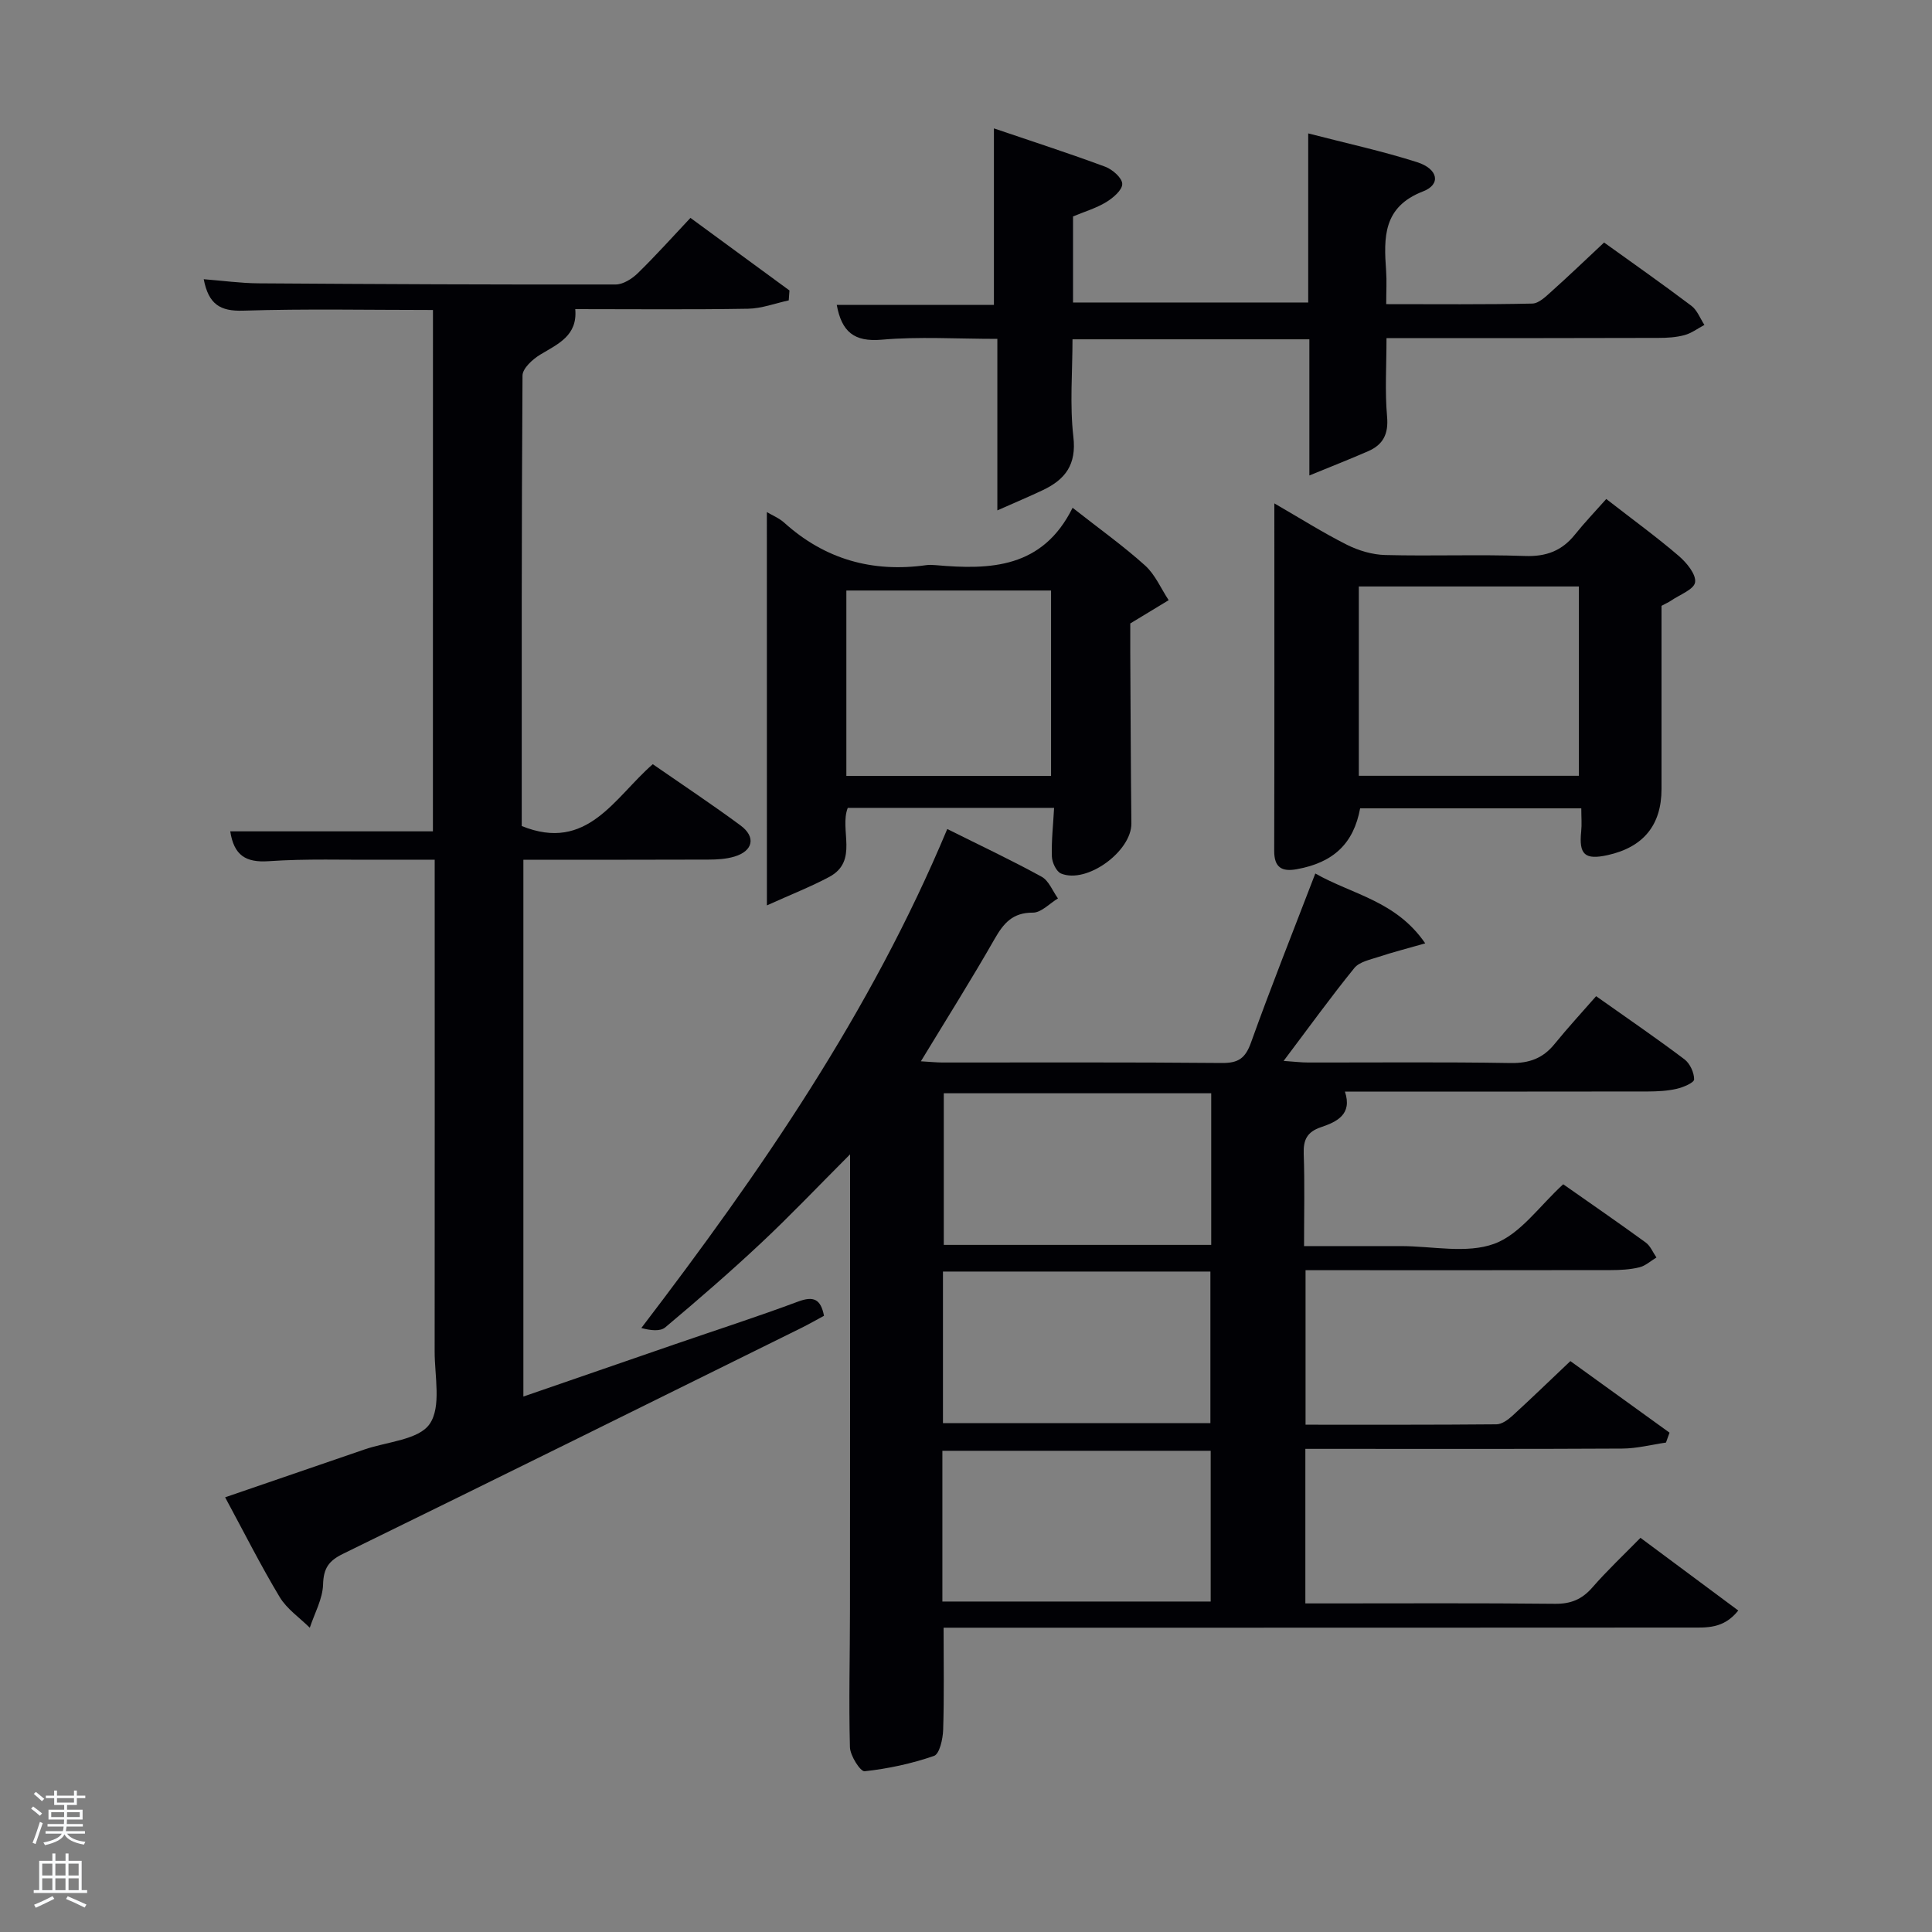 <svg enable-background="new 0 0 400 400" viewBox="0 0 400 400" xmlns="http://www.w3.org/2000/svg"><rect x="0" y="0" width="400" height="400" fill="#808080" stroke="none"/><path d="m6.44 374.46.42-.45c.65.47 1.27.95 1.85 1.44l-.45.49c-.65-.56-1.25-1.06-1.82-1.48m.93 7.33-.63-.26c.55-1.36 1.05-2.8 1.52-4.33.19.1.38.19.59.27-.46 1.29-.95 2.73-1.48 4.32m-.38-10.38.44-.42c.43.34 1.01.82 1.74 1.44l-.49.49c-.53-.51-1.09-1.01-1.69-1.51m2.5.35h1.72v-1.04h.59v1.04h3.52v-1.04h.59v1.04h1.75v.53h-1.75v1.42h-2.03v.97h3.22v2.03h-3.24c0 .35-.01.66-.03.93h3.32v.53h-3.37c-.03.27-.08.58-.15.94h3.96v.53h-3.71c.67.92 1.93 1.48 3.79 1.68-.13.24-.23.44-.29.59-2.13-.38-3.48-1.08-4.04-2.12-.43.97-1.77 1.72-4.03 2.23-.09-.19-.2-.37-.33-.55 2.1-.42 3.37-1.03 3.81-1.83h-3.36v-.53h3.58c.08-.29.13-.61.16-.94h-3.33v-.53h3.39c.02-.27.04-.58.04-.93h-3.23v-2.03h3.25v-.97h-2.07v-1.42h-1.73zm1.12 3.44v1h2.65c.01-.3.02-.44.02-.4v-.25-.35zm1.19-2h3.52v-.91h-3.52zm4.71 2h-2.63v.59c0 .15-.01.28-.01.4h2.64z" fill="#fafbfc"/><path d="m13.56 383.74h.63v1.52h2.72v6.07h1.13v.6h-11.06v-.6h1.13v-6.07h2.73v-1.52h.63v1.52h2.1v-1.52zm-2.69 8.83.38.56c-1.24.63-2.53 1.25-3.85 1.85-.1-.21-.21-.42-.34-.63 1.36-.55 2.63-1.15 3.81-1.78m-2.13-4.27h2.1v-2.45h-2.1zm0 3.04h2.1v-2.46h-2.1zm2.72-3.04h2.1v-2.45h-2.1zm0 3.04h2.1v-2.46h-2.1zm6.07 3.6c-1.41-.71-2.7-1.3-3.86-1.78l.35-.56c1.45.62 2.75 1.19 3.88 1.72zm-1.25-9.09h-2.1v2.45h2.1zm-2.09 5.49h2.1v-2.46h-2.1z" fill="#fafbfc"/><g fill="#010105"><path d="m176 238.99c-6.69 6.7-12.38 12.7-18.41 18.35-6.43 6.03-13.11 11.81-19.86 17.48-1.06.89-3.09.63-4.95.13 24.71-32.36 47.44-65.27 63.34-103.31 6.71 3.35 13.24 6.42 19.54 9.88 1.5.82 2.27 2.96 3.38 4.49-1.73 1.04-3.46 2.95-5.18 2.94-4.21-.02-6.07 2.18-7.95 5.47-4.76 8.34-9.88 16.46-15.25 25.31 1.9.11 3.13.24 4.36.25 19.33.01 38.66-.08 57.98.1 3.41.03 4.84-.99 6-4.21 4.14-11.55 8.69-22.95 13.32-35.02 7.76 4.4 16.7 5.64 22.76 14.46-3.83 1.1-6.76 1.84-9.62 2.79-1.77.59-4.01 1.02-5.06 2.32-4.9 6.04-9.46 12.36-14.64 19.23 2.22.15 3.62.33 5.01.33 14 .02 27.99-.13 41.99.11 3.85.06 6.68-.97 9.07-3.91 2.73-3.36 5.67-6.55 8.63-9.93 6.77 4.79 12.64 8.8 18.3 13.08 1.13.86 2 2.75 1.99 4.15-.01.69-2.26 1.64-3.62 1.95-1.92.44-3.94.54-5.92.55-20.82.04-41.65.02-62.76.02 1.59 4.74-1.7 6.27-4.95 7.37-2.89.98-3.68 2.61-3.58 5.51.22 6.14.07 12.29.07 19.11h19.06 1c6.5 0 13.59 1.62 19.32-.48 5.41-1.98 9.38-7.87 14.28-12.32 5.5 3.86 11.35 7.89 17.08 12.06.98.71 1.49 2.05 2.22 3.1-1.18.71-2.28 1.73-3.55 2.04-1.91.46-3.94.57-5.92.57-19.16.04-38.32.02-57.48.02-1.8 0-3.61 0-5.7 0v31.99c13.3 0 26.41.04 39.53-.08 1.12-.01 2.4-.95 3.31-1.78 3.92-3.58 7.73-7.28 11.99-11.31 6.89 4.97 13.71 9.9 20.53 14.82-.25.68-.49 1.37-.74 2.05-3.01.43-6.02 1.23-9.04 1.24-19.99.11-39.99.06-59.98.06-1.79 0-3.58 0-5.64 0v32h4.68c15.66 0 31.32-.09 46.98.08 3.29.04 5.6-.91 7.75-3.37 3.05-3.5 6.45-6.7 9.97-10.29 6.83 5.07 13.41 9.97 20.25 15.05-3.04 3.83-6.57 3.53-9.95 3.53-45.64.03-91.29.03-136.95.03-5.8 0-11.6 0-17.63 0 0 7.3.13 14.23-.09 21.15-.06 1.89-.75 4.99-1.89 5.39-4.62 1.6-9.5 2.65-14.37 3.18-.87.09-3-3.22-3.04-5-.26-9.49.01-18.99.01-28.48.03-30.99.02-61.97.02-94.25zm74.77-12.64c-18.76 0-37.13 0-55.37 0v31.39h55.37c0-10.51 0-20.77 0-31.39zm-55.54 68.3h55.37c0-10.73 0-21.11 0-31.39-18.65 0-36.9 0-55.37 0zm-.12 36.93h55.55c0-10.53 0-20.91 0-31.21-18.71 0-37.08 0-55.55 0z"/><path d="m89.64 64.18c-13.34 0-26.34-.27-39.31.14-4.75.15-7.15-1.32-8.15-6.51 3.9.3 7.59.82 11.29.85 24.66.17 49.33.28 73.99.24 1.55 0 3.4-1.18 4.59-2.34 3.68-3.59 7.12-7.43 10.9-11.45 7.25 5.32 13.87 10.17 20.5 15.03-.05.68-.1 1.37-.15 2.05-2.82.61-5.62 1.69-8.45 1.73-11.82.2-23.65.08-35.75.08.5 5.49-3.54 7.19-7.23 9.41-1.58.95-3.68 2.86-3.69 4.34-.21 31.15-.16 62.31-.16 93.27 13.58 5.51 19.19-5.9 27.13-12.8 6.22 4.31 12.31 8.35 18.17 12.68 3.24 2.39 2.6 5.3-1.28 6.45-1.71.51-3.59.62-5.4.62-12.65.05-25.29.03-38.28.03v111.14c10.58-3.65 21.02-7.27 31.47-10.86 8.47-2.92 17.01-5.67 25.4-8.8 3.15-1.17 4.69-.59 5.37 2.94-1.53.82-3.08 1.72-4.68 2.51-31.62 15.63-63.23 31.28-94.92 46.78-2.94 1.44-4.02 2.98-4.11 6.33-.09 3.02-1.77 5.98-2.75 8.97-2.11-2.09-4.73-3.87-6.22-6.33-3.93-6.54-7.37-13.38-11.31-20.68 9.81-3.37 19.33-6.62 28.84-9.9 4.68-1.62 11.25-1.99 13.51-5.29 2.45-3.56 1.02-9.89 1.03-15.01.03-33.66.01-67.32.01-101.8-3.72 0-7.3-.02-10.87 0-7.83.05-15.69-.24-23.49.3-4.78.33-7.2-1.22-7.97-6.18h41.96c.01-36.08.01-71.8.01-107.94z"/><path d="m205.78 26.58c8.38 2.85 15.79 5.24 23.07 7.95 1.49.56 3.49 2.32 3.5 3.55.02 1.27-1.9 2.9-3.33 3.77-2.08 1.26-4.48 1.97-6.86 2.96v17.82h48.69c0-11.41 0-22.83 0-35.01 7.93 2.05 15.34 3.66 22.53 5.95 4.41 1.41 4.99 4.61 1.26 6.05-8.34 3.22-8.15 9.55-7.66 16.46.15 2.12.02 4.26.02 6.89 10.37 0 20.31.1 30.25-.12 1.36-.03 2.82-1.48 3.99-2.53 3.59-3.21 7.06-6.55 10.87-10.11 5.73 4.12 11.98 8.51 18.07 13.1 1.21.91 1.82 2.62 2.7 3.96-1.37.73-2.67 1.72-4.12 2.11-1.73.47-3.59.58-5.39.58-16.83.06-33.65.04-50.48.04-1.79 0-3.58 0-5.83 0 0 5.71-.35 11.03.12 16.26.32 3.6-.82 5.8-3.9 7.15-3.71 1.62-7.48 3.1-12.19 5.03 0-10.22 0-19.08 0-28.19-16.49 0-32.42 0-49.04 0 0 6.71-.59 13.53.18 20.19.67 5.75-1.67 8.82-6.29 11.02-2.8 1.33-5.67 2.53-9.45 4.21 0-12.26 0-23.59 0-35.51-8.45 0-16.24-.51-23.93.17-5.72.5-8.3-1.63-9.32-7.21h32.54c0-12.13 0-23.88 0-36.54z"/><path d="m332.56 103.31c5.63 4.38 10.48 7.9 15.01 11.79 1.62 1.39 3.63 3.82 3.38 5.46-.23 1.5-3.25 2.59-5.05 3.84-.41.28-.87.48-1.9 1.03v29.46 8.49c-.01 7.44-3.75 12.02-11.14 13.66-4.74 1.05-5.99-.1-5.49-4.91.15-1.46.02-2.94.02-4.77-15.36 0-30.57 0-45.79 0-1.34 7.26-5.49 11.22-13.11 12.6-3.12.57-4.69-.37-4.68-3.8.06-23.62.03-47.24.03-71.94 5.39 3.11 10.08 6.08 15.01 8.56 2.41 1.21 5.26 2.06 7.93 2.13 9.65.25 19.31-.14 28.95.2 4.4.16 7.65-1.07 10.35-4.44 1.97-2.46 4.16-4.74 6.48-7.36zm-5.67 18.11c-15.19 0-30.34 0-45.56 0v39.2h45.56c0-13.18 0-25.98 0-39.2z"/><path d="m158.77 106.02c1.12.67 2.53 1.24 3.6 2.2 8.42 7.59 18.24 10.35 29.38 8.79.65-.09 1.33-.06 2 0 11.31 1 22.11.65 28.32-11.88 5.52 4.34 10.5 7.89 15.02 11.96 2.08 1.88 3.27 4.75 4.87 7.17-2.28 1.38-4.56 2.76-7.95 4.82 0 1.09-.01 3.51 0 5.94.07 11.82.1 23.64.23 35.45.07 5.75-9.19 12.58-14.55 10.39-.99-.4-1.87-2.3-1.91-3.53-.11-3.26.27-6.54.46-10.07-14.28 0-28.37 0-42.72 0-1.78 4.56 2.31 11.01-3.84 14.3-3.82 2.04-7.88 3.62-12.9 5.89-.01-28.18-.01-54.71-.01-81.43zm16.46 54.63h42.38c0-13.06 0-25.77 0-38.39-14.32 0-28.24 0-42.38 0z"/></g></svg>